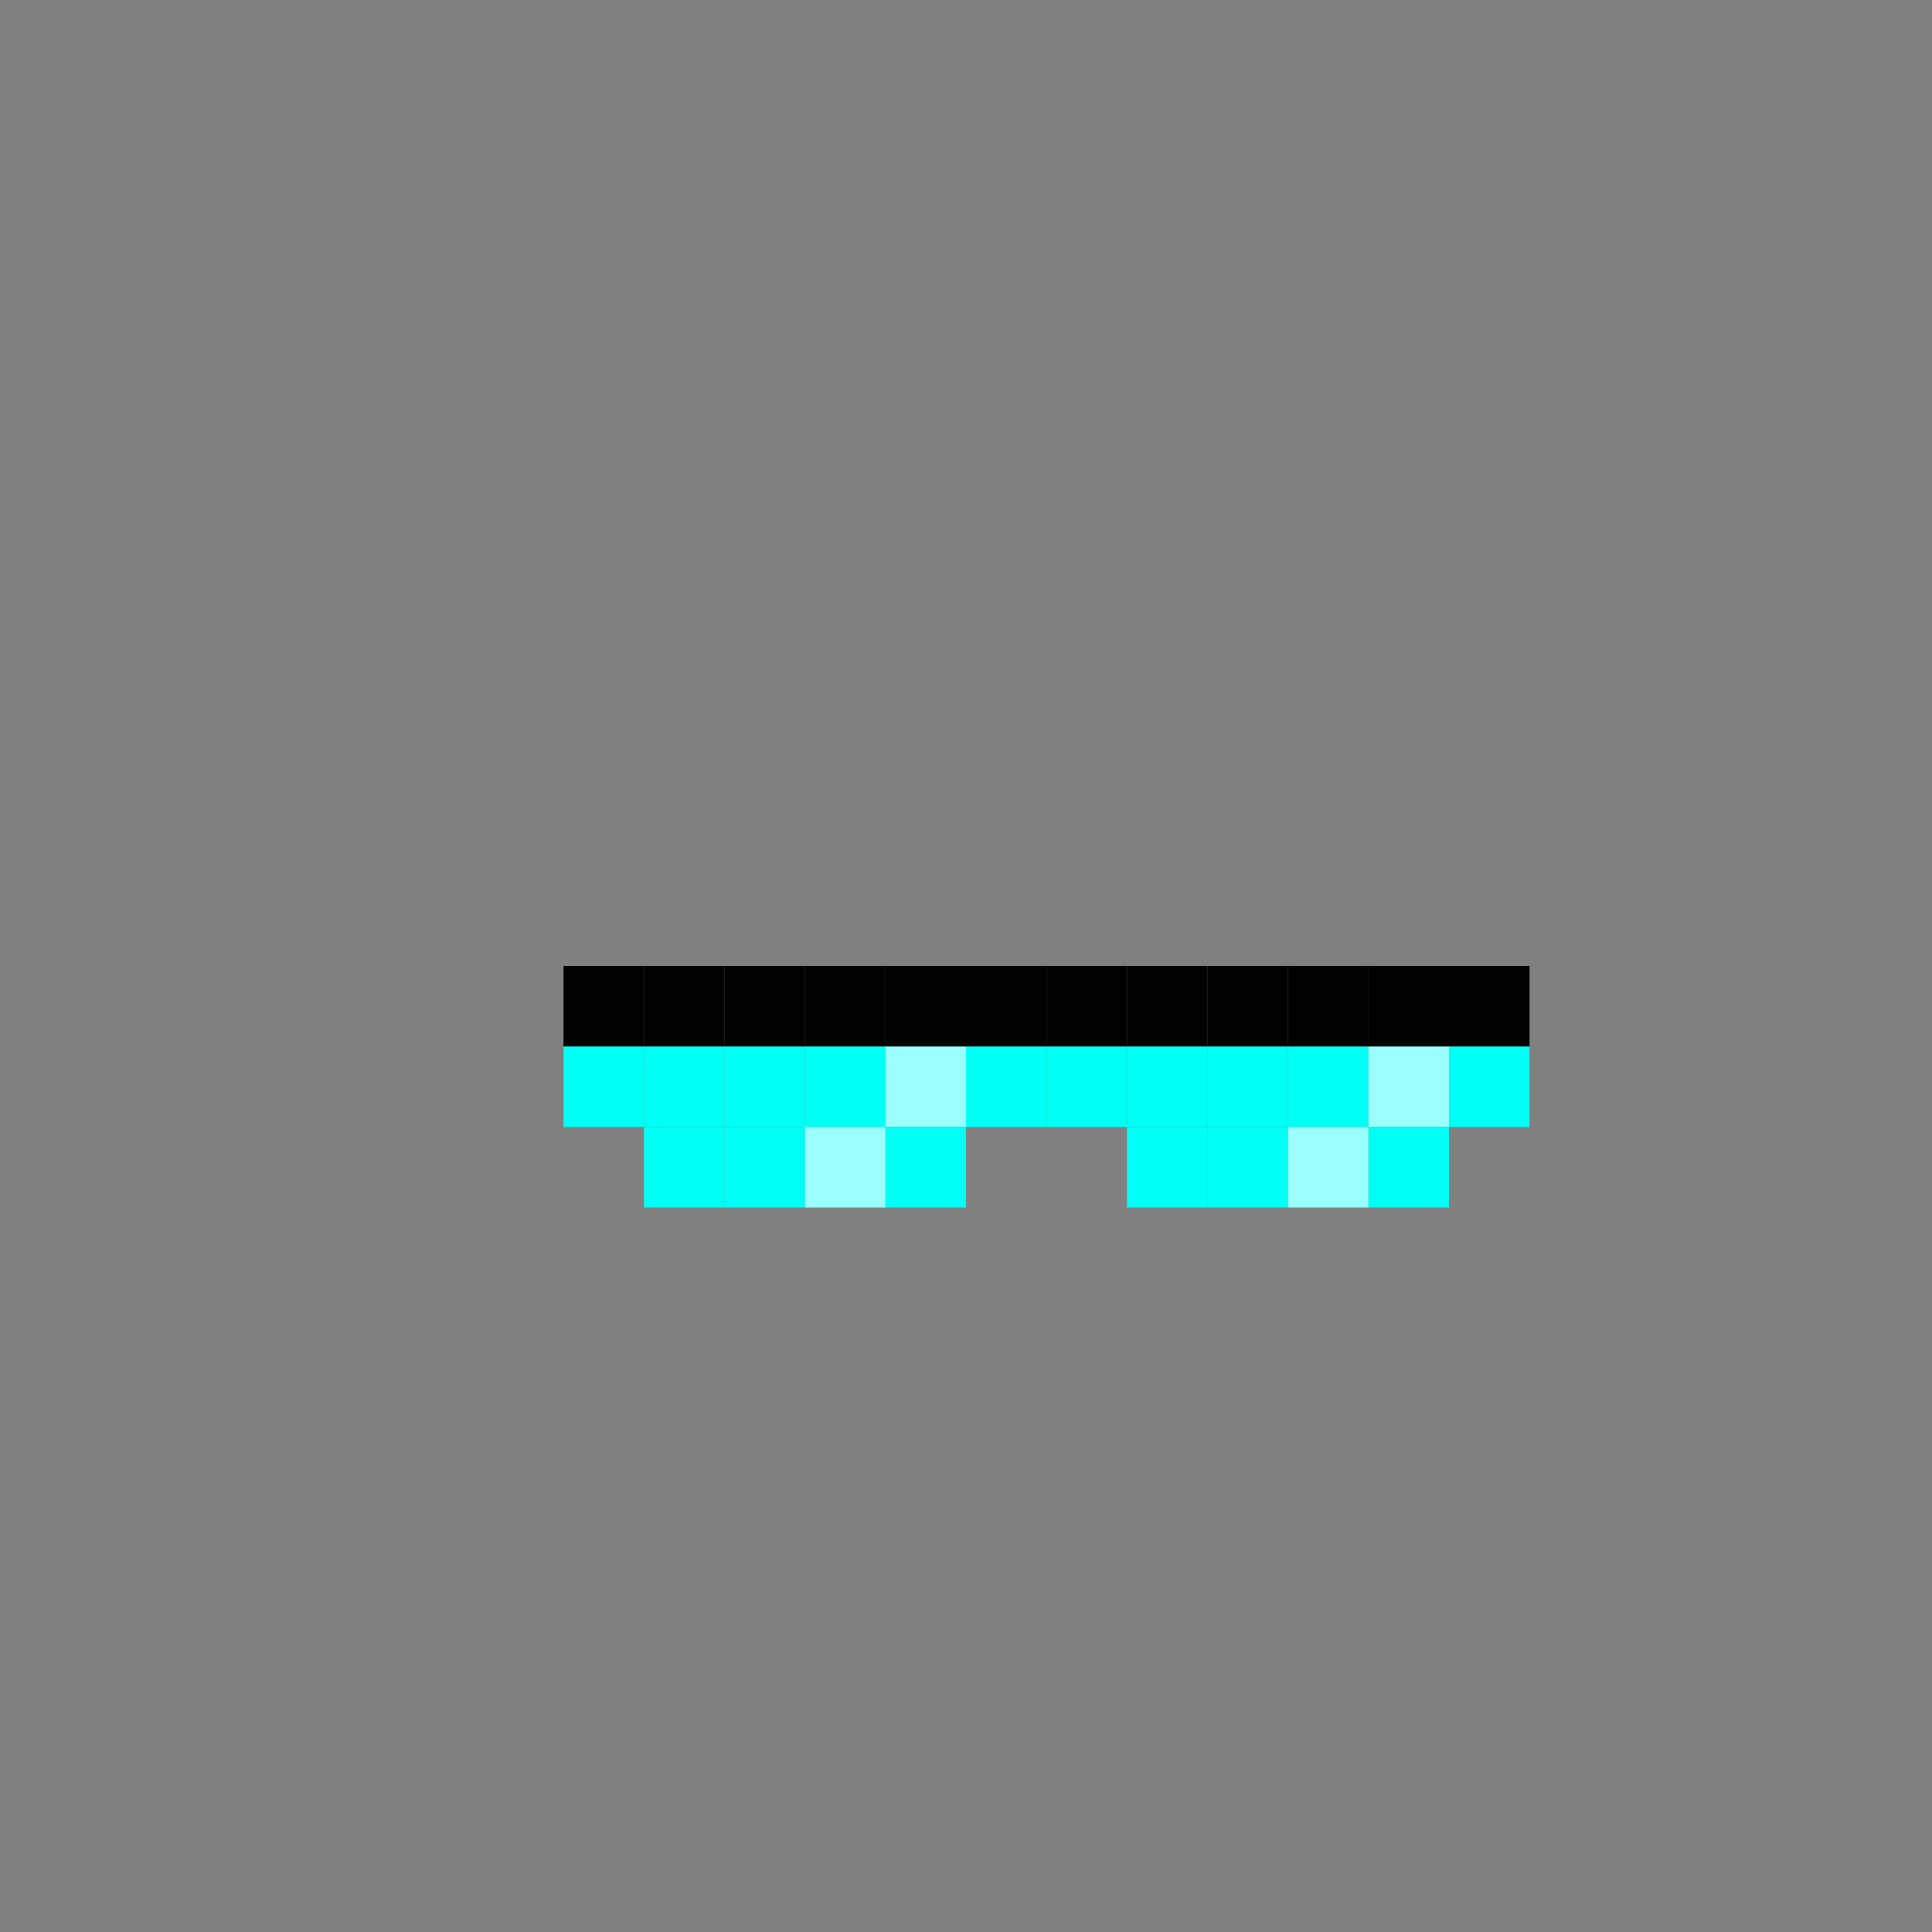 <svg width="24" height="24" viewBox="0 0 24 24" fill="none" xmlns="http://www.w3.org/2000/svg">
  <rect x="0" y="0" width="24" height="24" fill="#808080" stroke="none"/>
  <rect x="7" y="12" width="1" height="1" fill="#000000"/>
  <rect x="8" y="12" width="1" height="1" fill="#000000"/>
  <rect x="9" y="12" width="1" height="1" fill="#000000"/>
  <rect x="10" y="12" width="1" height="1" fill="#000000"/>
  <rect x="11" y="12" width="1" height="1" fill="#000000"/>
  <rect x="12" y="12" width="1" height="1" fill="#000000"/>
  <rect x="13" y="12" width="1" height="1" fill="#000000"/>
  <rect x="14" y="12" width="1" height="1" fill="#000000"/>
  <rect x="15" y="12" width="1" height="1" fill="#000000"/>
  <rect x="16" y="12" width="1" height="1" fill="#000000"/>
  <rect x="17" y="12" width="1" height="1" fill="#000000"/>
  <rect x="18" y="12" width="1" height="1" fill="#000000"/>
  <rect x="7" y="13" width="1" height="1" fill="#00FFF4"/>
  <rect x="8" y="13" width="1" height="1" fill="#00FFF4"/>
  <rect x="9" y="13" width="1" height="1" fill="#00FFF4"/>
  <rect x="10" y="13" width="1" height="1" fill="#00FFF4"/>
  <rect x="11" y="13" width="1" height="1" fill="#9BFFFB"/>
  <rect x="12" y="13" width="1" height="1" fill="#00FFF4"/>
  <rect x="13" y="13" width="1" height="1" fill="#00FFF4"/>
  <rect x="14" y="13" width="1" height="1" fill="#00FFF4"/>
  <rect x="15" y="13" width="1" height="1" fill="#00FFF4"/>
  <rect x="16" y="13" width="1" height="1" fill="#00FFF4"/>
  <rect x="17" y="13" width="1" height="1" fill="#9BFFFB"/>
  <rect x="18" y="13" width="1" height="1" fill="#00FFF4"/>
  <rect x="8" y="14" width="1" height="1" fill="#00FFF4"/>
  <rect x="9" y="14" width="1" height="1" fill="#00FFF4"/>
  <rect x="10" y="14" width="1" height="1" fill="#9BFFFB"/>
  <rect x="11" y="14" width="1" height="1" fill="#00FFF4"/>
  <rect x="14" y="14" width="1" height="1" fill="#00FFF4"/>
  <rect x="15" y="14" width="1" height="1" fill="#00FFF4"/>
  <rect x="16" y="14" width="1" height="1" fill="#9BFFFB"/>
  <rect x="17" y="14" width="1" height="1" fill="#00FFF4"/>
</svg>